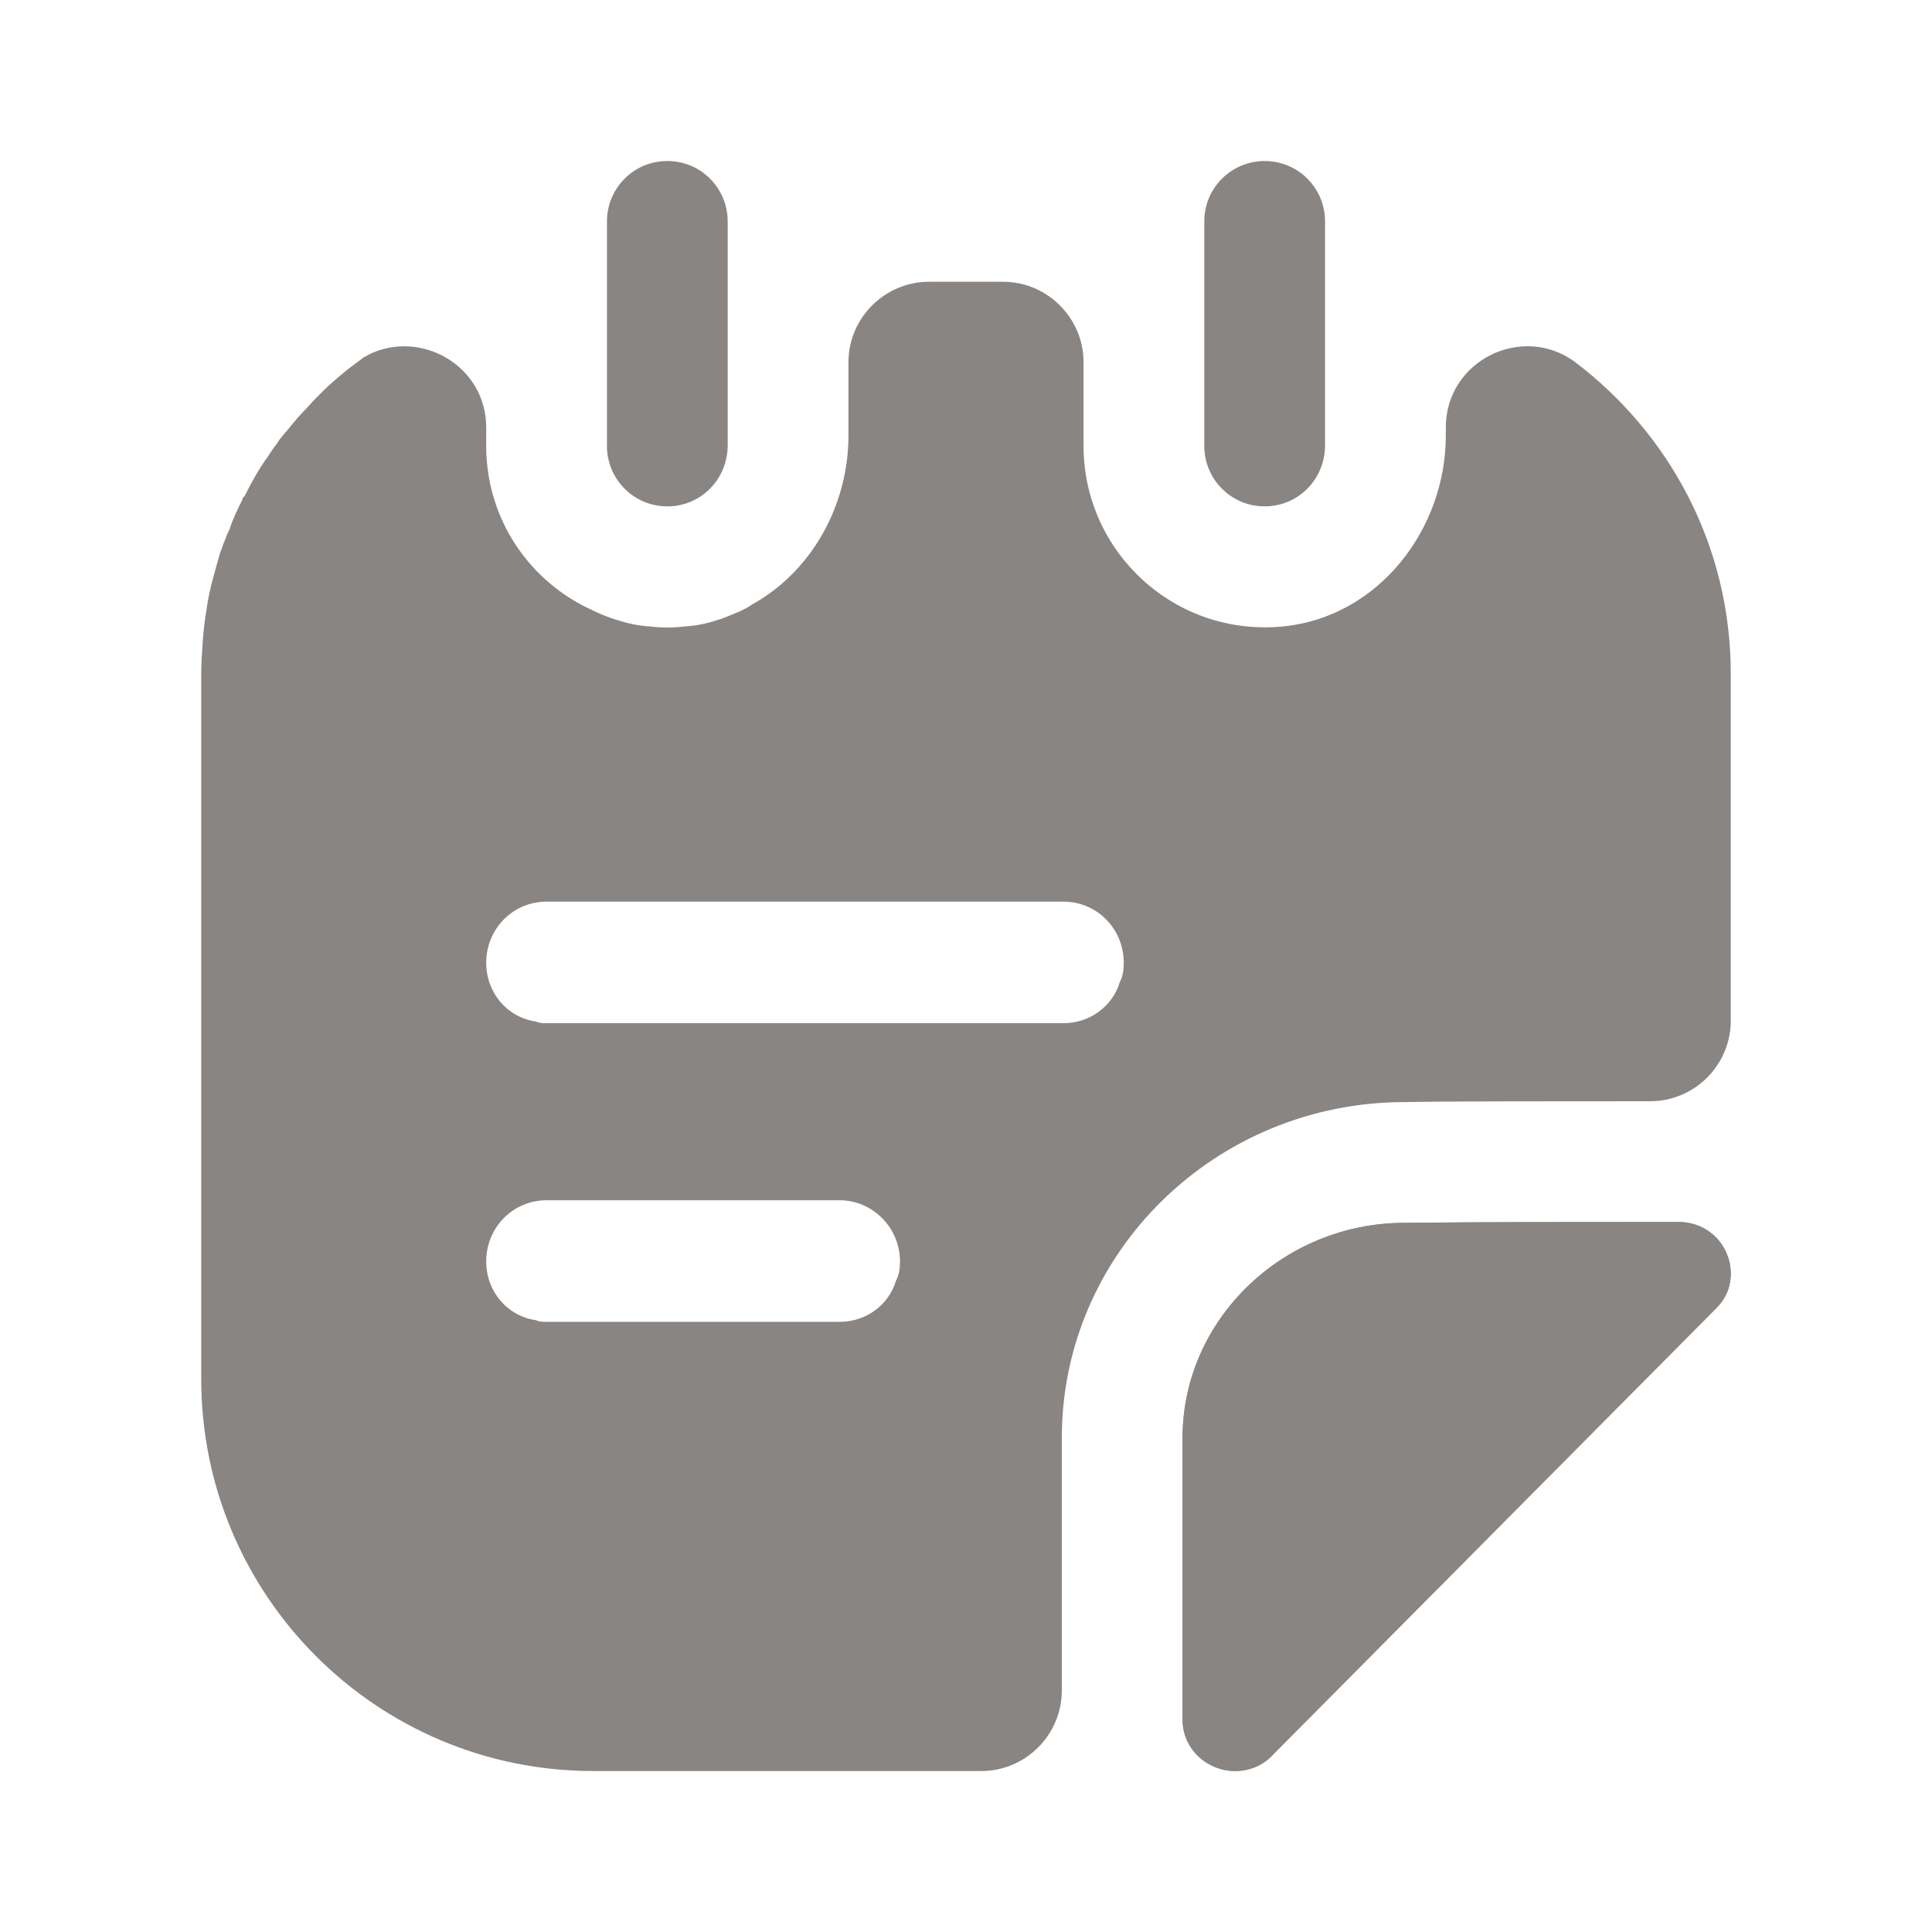 <svg width="32" height="32" viewBox="0 0 32 32" fill="none" xmlns="http://www.w3.org/2000/svg">
<path d="M11.053 8.387C10.493 8.387 10.053 7.934 10.053 7.387V3.667C10.053 3.12 10.493 2.667 11.053 2.667C11.613 2.667 12.053 3.12 12.053 3.667V7.374C12.053 7.934 11.613 8.387 11.053 8.387Z" fill="#898583"/>
<path d="M20.947 8.387C20.387 8.387 19.947 7.934 19.947 7.387V3.667C19.947 3.107 20.4 2.667 20.947 2.667C21.507 2.667 21.947 3.12 21.947 3.667V7.374C21.947 7.934 21.507 8.387 20.947 8.387Z" fill="#898583"/>
<path d="M28.667 21.094C28.667 21.294 28.6 21.494 28.427 21.667C26.493 23.614 23.053 27.08 21.08 29.067C20.907 29.254 20.68 29.334 20.453 29.334C20.013 29.334 19.587 28.987 19.587 28.48V23.814C19.587 21.867 21.24 20.254 23.267 20.254C24.533 20.24 26.293 20.24 27.8 20.24C28.32 20.24 28.667 20.654 28.667 21.094Z" fill="#898583"/>
<path d="M28.667 21.094C28.667 21.294 28.6 21.494 28.427 21.667C26.493 23.614 23.053 27.08 21.08 29.067C20.907 29.254 20.68 29.334 20.453 29.334C20.013 29.334 19.587 28.987 19.587 28.48V23.814C19.587 21.867 21.24 20.254 23.267 20.254C24.533 20.24 26.293 20.24 27.8 20.24C28.32 20.24 28.667 20.654 28.667 21.094Z" fill="#898583"/>
<path d="M26.093 6C25.213 5.347 23.947 5.974 23.947 7.08V7.214C23.947 8.774 22.827 10.214 21.267 10.374C19.467 10.56 17.947 9.147 17.947 7.387V6C17.947 5.267 17.347 4.667 16.613 4.667H15.387C14.653 4.667 14.053 5.267 14.053 6V7.214C14.053 8.387 13.427 9.48 12.453 10.014C12.4 10.054 12.347 10.08 12.293 10.107C12.28 10.107 12.28 10.12 12.267 10.12C12.173 10.16 12.08 10.2 11.973 10.24C11.947 10.254 11.92 10.254 11.893 10.267C11.733 10.32 11.56 10.36 11.373 10.374H11.36C11.16 10.4 10.947 10.4 10.747 10.374H10.733C10.547 10.36 10.373 10.32 10.213 10.267C10.08 10.227 9.947 10.174 9.813 10.107C8.773 9.64 8.053 8.6 8.053 7.387V7.08C8.053 6.054 6.96 5.44 6.093 5.88C6.08 5.894 6.067 5.894 6.053 5.907H6.04C5.947 5.974 5.867 6.04 5.773 6.107C5.627 6.227 5.48 6.347 5.347 6.48C5.253 6.574 5.16 6.667 5.08 6.76C4.973 6.867 4.88 6.974 4.787 7.094C4.72 7.174 4.64 7.254 4.587 7.347C4.52 7.427 4.467 7.52 4.413 7.6C4.4 7.614 4.387 7.627 4.373 7.654C4.253 7.827 4.147 8.027 4.053 8.214C4.027 8.24 4.013 8.254 4.013 8.28C3.933 8.44 3.853 8.6 3.8 8.774C3.76 8.84 3.747 8.894 3.72 8.96C3.693 9.014 3.68 9.08 3.653 9.134C3.613 9.267 3.573 9.414 3.533 9.56C3.48 9.747 3.44 9.947 3.413 10.147C3.387 10.294 3.373 10.44 3.36 10.6C3.347 10.787 3.333 10.974 3.333 11.16V22.84C3.333 26.427 6.24 29.334 9.827 29.334H16.253C16.987 29.334 17.587 28.734 17.587 28V23.814C17.587 20.747 20.133 18.254 23.267 18.254C23.973 18.24 25.693 18.24 27.333 18.24C28.067 18.24 28.667 17.64 28.667 16.907V11.16C28.667 9.04 27.653 7.187 26.093 6ZM14.84 21.214C14.72 21.614 14.347 21.894 13.907 21.894H9.053C8.987 21.894 8.933 21.894 8.88 21.867C8.4 21.8 8.053 21.387 8.053 20.894C8.053 20.334 8.493 19.88 9.053 19.88H13.907C14.453 19.88 14.907 20.334 14.907 20.894C14.907 21 14.893 21.12 14.84 21.214ZM18.547 16.267C18.427 16.667 18.053 16.947 17.613 16.947H9.053C8.987 16.947 8.933 16.947 8.88 16.92C8.4 16.854 8.053 16.44 8.053 15.947C8.053 15.387 8.493 14.934 9.053 14.934H17.613C18.173 14.934 18.613 15.387 18.613 15.947C18.613 16.054 18.6 16.174 18.547 16.267Z" fill="#898583"/>
</svg>
